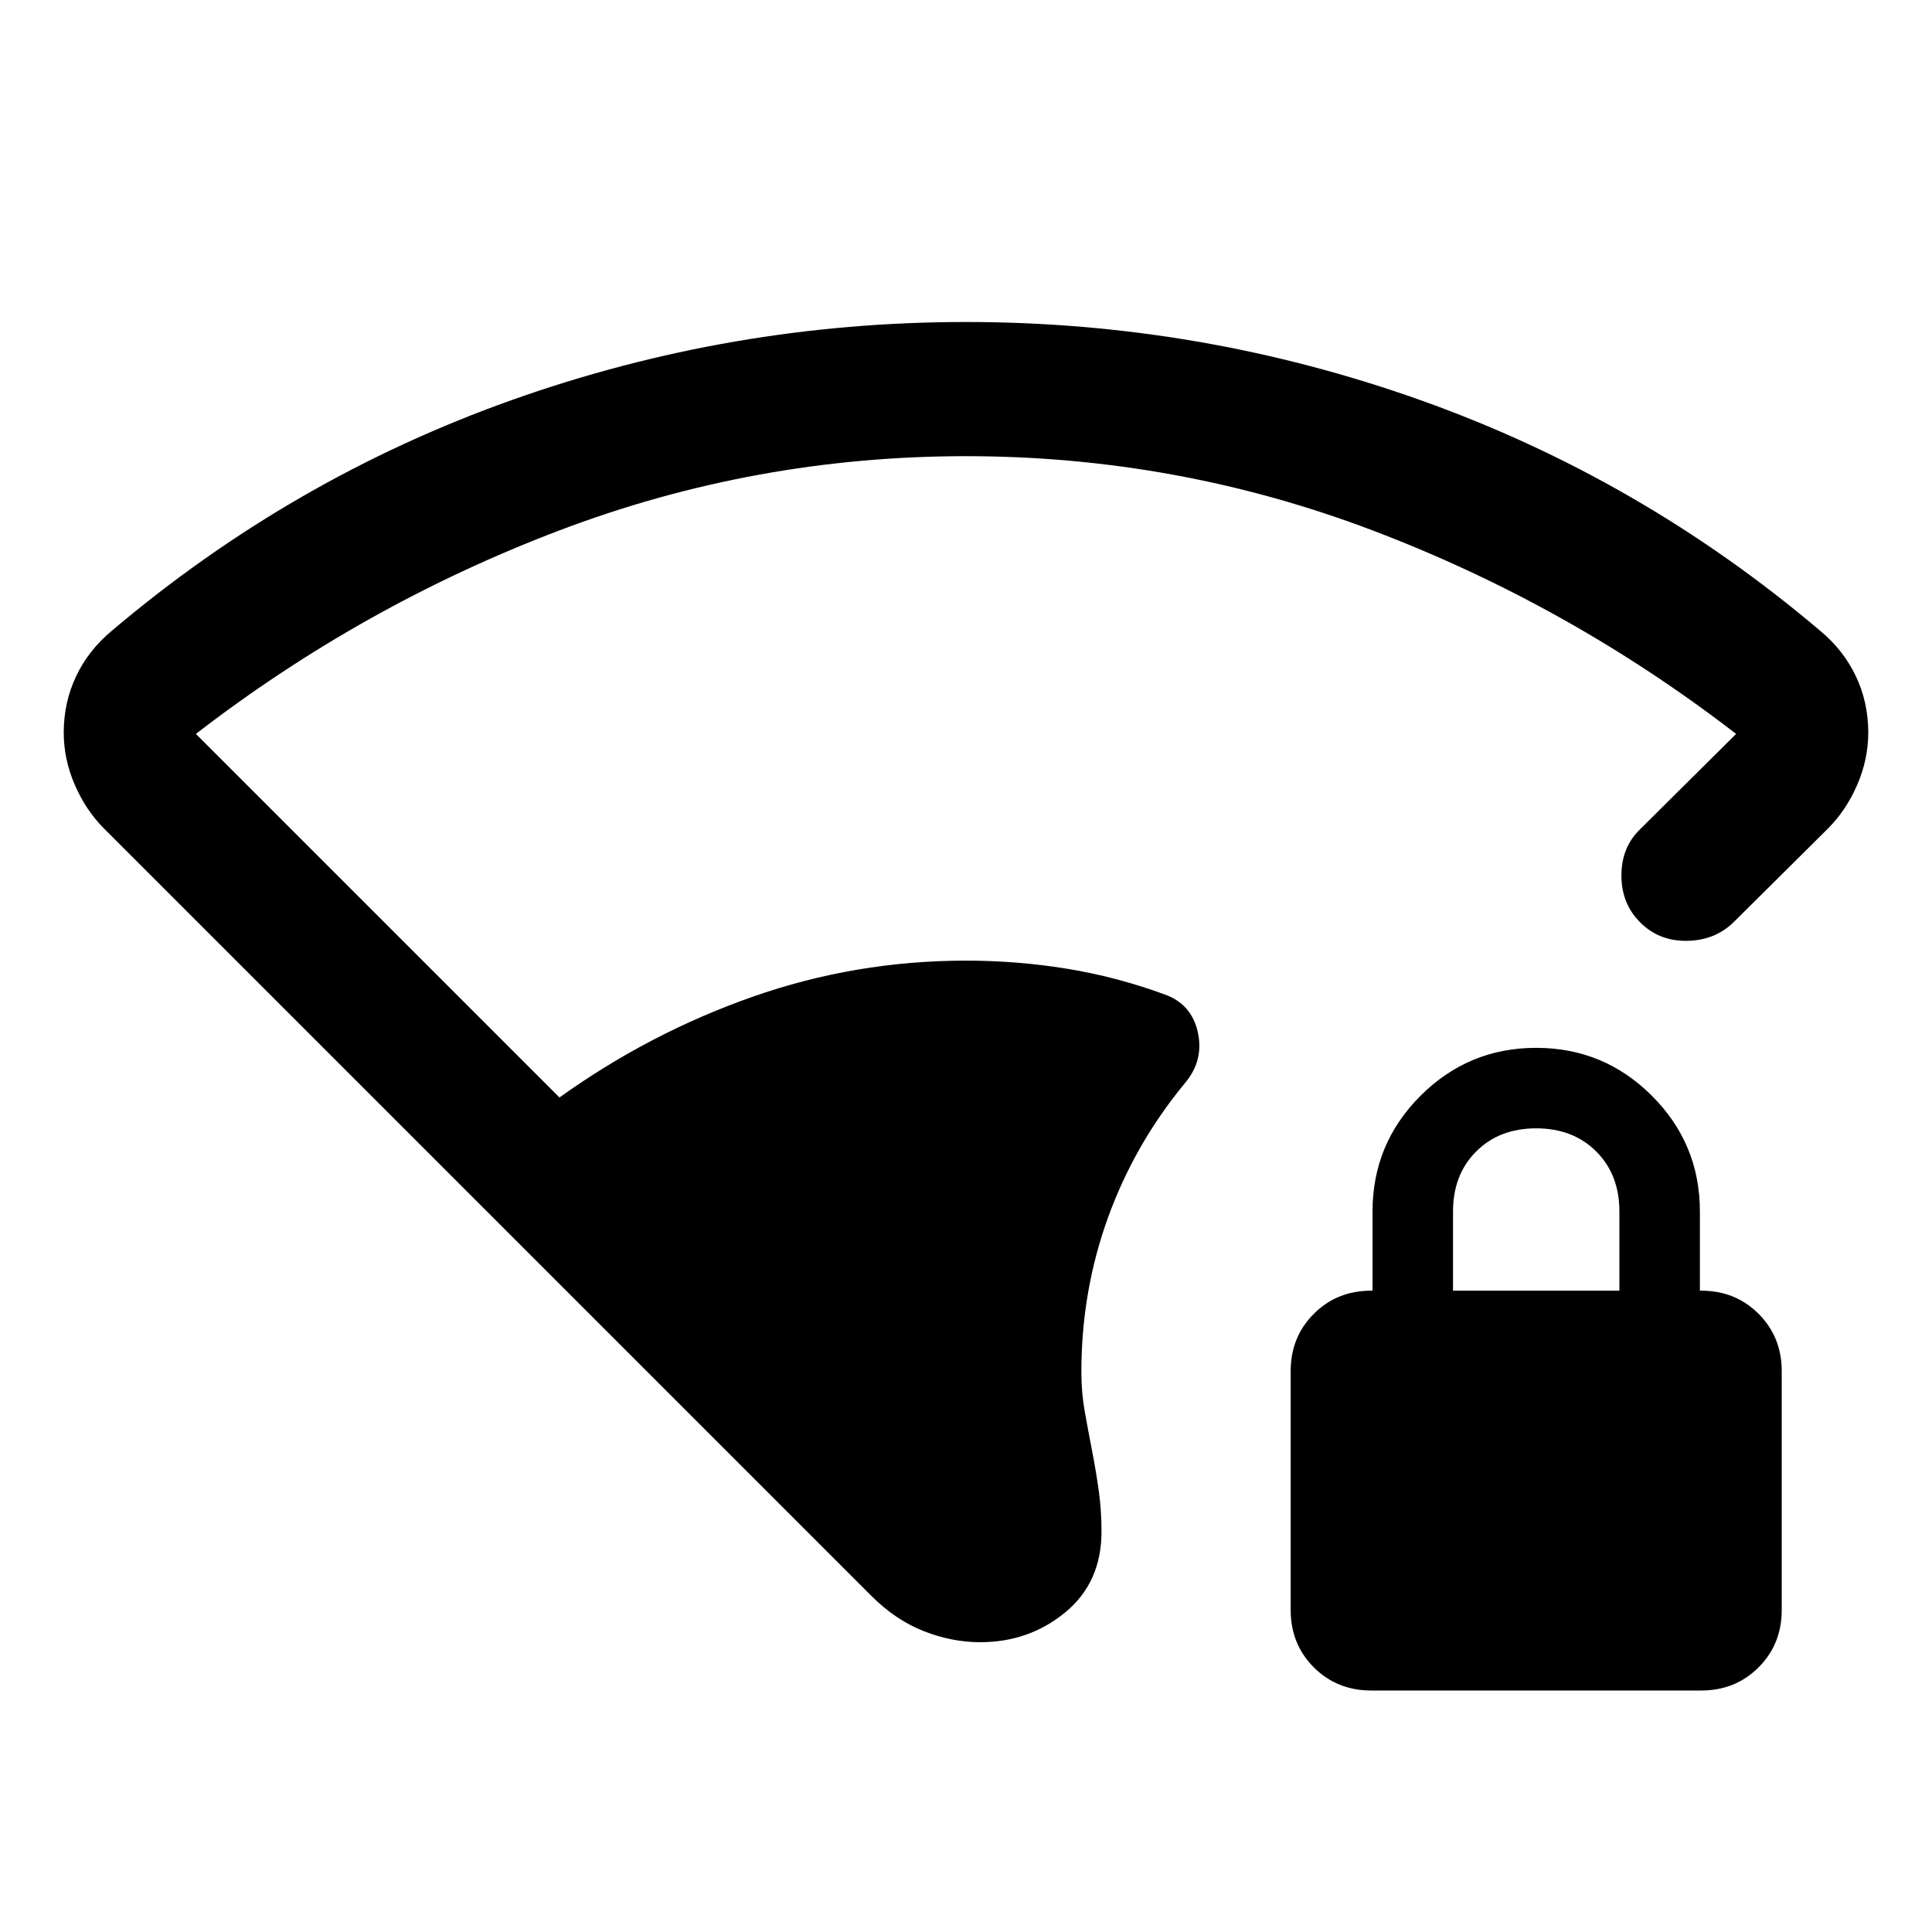 <svg xmlns="http://www.w3.org/2000/svg" viewBox="0 -960 960 960" width="32" height="32"><path d="M480-733.33q-105 0-202.33 37-97.34 37-180.34 101L278-414.67q44.67-32 95.83-50 51.17-18 106.17-18 25.33 0 50 4T578.33-466q13.67 4.67 16.84 18.83 3.16 14.17-6.5 25.5-25 30.34-38.17 66.84-13.17 36.5-13.17 76.5 0 10.33 1.67 19.66 1.67 9.34 3.67 19.67 2 10.33 3.33 20t1.33 20q0 25.33-18 40.17Q511.33-144 487-144q-14 0-28-5.5T433-167L51.67-548.33q-9-9-14.5-21.67-5.5-12.67-5.5-26 0-15 6.16-28 6.17-13 17.84-22.67 89.33-75.66 198.5-114.5Q363.33-800 480-800q116.67 0 225.83 38.83 109.17 38.84 198.5 114.5Q916-637 922.17-624q6.16 13 6.16 28 0 13.33-5.5 26t-14.5 21.67l-47 46.66q-9.33 9-23.16 9.17-13.84.17-23.17-9.17-9.33-9.33-9.33-23.33 0-14 9.33-23l47.67-47.33q-83-64-180.34-101-97.33-37-202.33-37ZM681.33-120q-17 0-28.5-11.5t-11.5-28.5v-118.67q0-17 11.5-28.5t28.5-11.5h.67V-358q0-33.67 23.83-57.5 23.84-23.83 57.5-23.83 33.67 0 57.5 23.83 23.84 23.83 23.84 57.5v39.33h.66q17 0 28.5 11.5t11.5 28.5V-160q0 17-11.5 28.5t-28.5 11.5h-164ZM722-318.67h82.67V-358q0-18.33-11.5-29.83t-29.84-11.5q-18.33 0-29.83 11.5T722-358v39.33Z"/></svg>